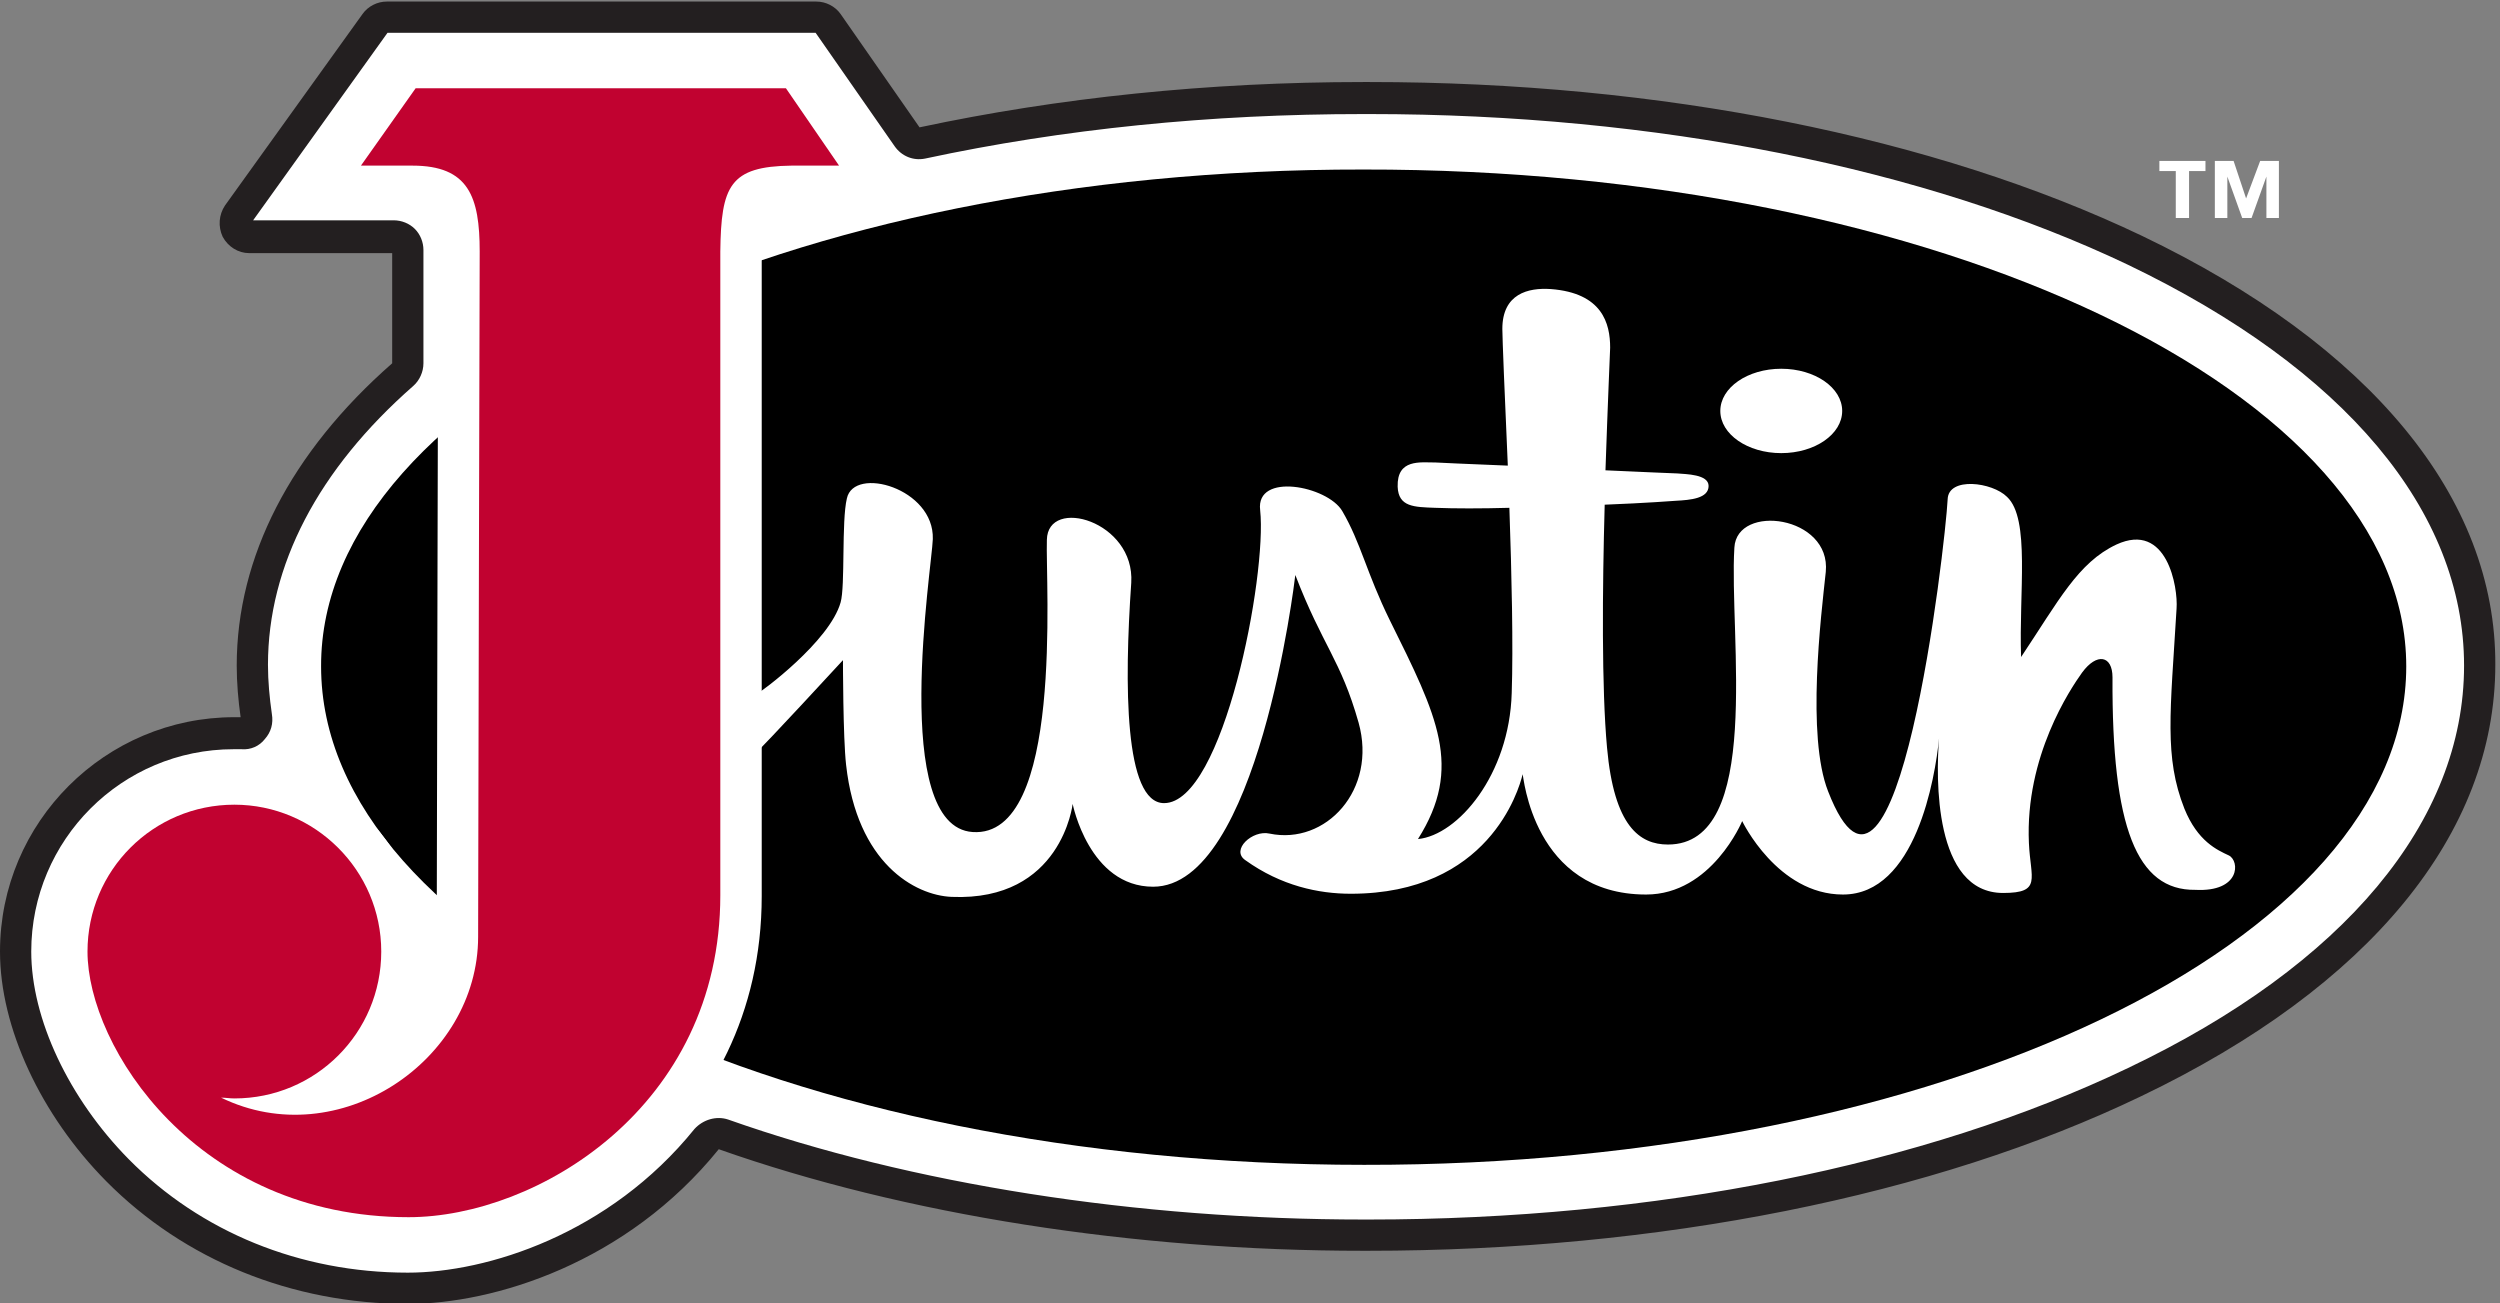 <?xml version="1.0" encoding="utf-8"?>
<!-- Generator: Adobe Illustrator 22.0.1, SVG Export Plug-In . SVG Version: 6.00 Build 0)  -->
<svg version="1.1" id="Layer_1" xmlns:svg="http://www.w3.org/2000/svg"
	 xmlns="http://www.w3.org/2000/svg" xmlns:xlink="http://www.w3.org/1999/xlink" x="0px" y="0px" viewBox="0 0 320 166.8"
	 style="enable-background:new 0 0 320 166.8;" xml:space="preserve">
<rect x="0" y="0" width="320" height="166.8" fill="#808080" stroke="none"/>
<style type="text/css">
	.st0{fill:#FFFFFF;}
	.st1{fill:#231F20;}
	.st2{fill:#C10230;}
</style>
<g>
	<g>
		<g>
			<path class="st0" d="M52.3,164.9c-14.3,0-27.5-5.4-37.2-15.1c-8-8.1-13-18.9-13-28c-0.1-15.4,12.5-28,27.9-28c0.4,0,0.7,0,1.1,0
				c1.1,0,2-1,1.8-2.1c-0.4-2.2-0.5-4.4-0.5-6.6c0-13.4,6.6-26.2,19.2-37.2c0.4-0.3,0.6-0.8,0.6-1.3V32.1l0,0c0-1-0.8-1.8-1.8-1.8
				H31.9c-1.5,0-2.3-1.6-1.5-2.8L48,2.9c0.3-0.5,0.9-0.8,1.5-0.8h55c0.6,0,1.1,0.3,1.5,0.8l10.2,14.7c0.4,0.6,1.1,0.9,1.8,0.7
				c17.8-3.8,36.8-5.8,56.6-5.8h0.8c36.9,0,71.7,6.9,98,19.5c28.5,13.6,44.2,32.5,44.2,53.2c0,20.8-15.7,39.7-44.2,53.4
				c-26.3,12.6-61.2,19.6-98.1,19.6h-0.6c-29.5,0-58.3-4.6-82-12.9c-0.7-0.3-1.5,0-2,0.6C80.1,158.9,64.2,164.9,52.3,164.9z"/>
		</g>
		<g>
			<path class="st1" d="M274.2,30.2c-26.6-12.7-61.7-19.7-98.9-19.7h-0.8c-19.8,0-39,2-56.8,5.8L107.6,1.8c-0.7-1-1.9-1.6-3.1-1.6
				h-55c-1.2,0-2.4,0.6-3.1,1.6L28.8,26.3c-0.8,1.2-0.9,2.7-0.3,4c0.7,1.3,2,2.1,3.4,2.1h18.3v14.1c-13,11.4-19.9,24.8-19.9,38.7
				c0,2.2,0.2,4.5,0.5,6.6c-0.3,0-0.6,0-0.8,0c-16.5,0-30,13.4-30,30c0,9.7,5.2,20.9,13.6,29.4c10,10.1,23.8,15.7,38.6,15.7
				c11,0,28-5.2,39.8-19.8c23.8,8.4,53.1,13,82.5,13h0.6c37.2,0,72.4-7,99-19.8c29.2-14,45.3-33.6,45.3-55.2
				C319.5,63.7,303.4,44.2,274.2,30.2z M272.4,136.7c-26.1,12.5-60.6,19.4-97.2,19.4h-0.6c-29,0-57.9-4.5-81.4-12.8
				c-1.5-0.5-3.2,0-4.3,1.2C78,158,62.3,162.9,52.2,162.9c-13.8,0-26.5-5.2-35.7-14.5C8.8,140.6,4,130.4,4,121.8
				c0-14.3,11.6-25.9,25.9-25.9c0.3,0,0.7,0,1,0c1.2,0.1,2.3-0.4,3-1.3c0.8-0.9,1.1-2,0.9-3.2c-0.3-2.1-0.5-4.2-0.5-6.3
				c0-12.7,6.4-25,18.6-35.7c0.8-0.7,1.3-1.8,1.3-2.9V32c0-1-0.4-2-1.1-2.7c-0.7-0.7-1.7-1.1-2.7-1.1h-18l17.2-24h54.8l10.1,14.5
				c0.9,1.3,2.4,1.9,3.9,1.6c17.7-3.8,36.5-5.7,56.1-5.7h0.8c36.6,0,71.1,6.9,97.1,19.3c27.7,13.3,43,31.5,43,51.3
				C315.4,105.1,300.1,123.5,272.4,136.7z"/>
		</g>
	</g>
	<g>
		<path d="M41.1,85.3C41,50.2,100.8,21.6,174.5,21.7C248.2,21.6,308,50.2,308,85.3c0,35.3-59.7,63.9-133.4,63.8
			C100.8,149.1,41.1,120.6,41.1,85.3L41.1,85.3z"/>
	</g>
	<g>
		<g>
			<path class="st0" d="M285.3,109.5c-1.5-0.7-4-1.8-5.7-6c-2.6-6.6-1.8-12.3-1-25.6c0.2-2.7-1.2-11.2-7.7-8.2
				c-4.9,2.3-7.4,7.2-12.2,14.4c-0.3-8.2,1.2-17.7-1.8-20.5c-1.9-1.9-7.5-2.6-7.6,0.3c-0.3,5.9-6.5,60-15.3,37.4
				c-2.8-7.1-0.9-22.5-0.3-28.1c0.7-7.2-11.4-8.8-11.7-3.1c-0.7,11.3,3.7,38-8.5,38c-3.6,0-6.9-2.3-7.8-12.4
				c-0.7-7.6-0.6-20.3-0.3-31.1c5.2-0.2,9.1-0.5,9.1-0.5c1.9-0.1,4.2-0.3,4.2-1.9c0-1.5-2.9-1.5-4-1.6c-0.6,0-4.4-0.2-9.2-0.4
				c0.3-8.8,0.6-15.6,0.6-15.7c0-3.1-1-7-7.6-7.5c-2.9-0.2-6.2,0.6-6.2,5.1c0,1.1,0.3,8.5,0.7,17.5c-5.2-0.2-9.2-0.4-9.2-0.4
				c-2,0-5-0.5-4.9,3.1c0.1,2.6,2.1,2.6,4.8,2.7c2.5,0.1,5.9,0.1,9.5,0c0.3,8.6,0.5,17.7,0.3,23.7c-0.3,10.5-6.9,18.2-12,18.7
				c5.8-9.2,2.5-15.7-3.6-28c-3-6.1-3.7-9.9-6.1-14c-1.9-3.2-11.1-5-10.5-0.1c0.9,8.3-4.7,37.5-12.3,37.5c-5.1,0-5.1-15.2-4.2-28.2
				c0.5-7.9-10.7-11.1-10.8-5.5c-0.2,5.5,2.2,38.2-9.5,37.4c-10.6-0.7-5.2-34-5.1-37.5c0.2-6.5-10.1-9.4-11-5.2
				c-0.7,2.9-0.2,11.2-0.8,13.3c-1.4,5-10.2,11.5-10.7,11.7c-0.1,0.9,0,7.4,0,7.4c0.5-0.3,11-11.7,11-11.7s0,9.9,0.4,13.4
				c1.4,12.6,8.8,16.7,13.5,16.9c14.1,0.6,15.5-11.9,15.5-11.9s2.1,10.6,10.3,10.6c13.4,0,18.1-39,18.2-39.9
				c3.5,9.1,5.8,10.8,8.1,18.9c2.4,8.6-4.2,15.7-11.4,14.2c-2.2-0.5-5,2.1-3.1,3.4c4.6,3.3,9.4,4.3,13.5,4.3
				c17.6,0,21.5-13.2,22-15.3c0.1,0.1,1.3,15.4,15.8,15.4c8.4,0,12.3-9.4,12.3-9.4s4.5,9.4,12.9,9.4c9.3,0,11.8-14.9,12.3-20
				c-0.4,5-0.7,19.8,8.2,19.8c5,0,3.5-1.8,3.3-6.4c-0.5-11.1,5.3-19.7,6.8-21.8c1.9-2.6,3.9-2.2,3.9,0.6
				c-0.1,19.2,3.1,27.3,10.6,27.2C286.8,114.2,286.7,110.2,285.3,109.5z"/>
		</g>
		<g>
			<ellipse class="st0" cx="228" cy="52.6" rx="7.8" ry="5.4"/>
		</g>
	</g>
	<g>
		<g>
			<path class="st0" d="M52.3,161.1c-17.1,0-28.2-7.6-34.5-14c-7.4-7.4-11.9-17.2-11.9-25.3c0-13.3,10.8-24.1,24.1-24.1
				s24.1,10.8,24.1,24.1c0,2.5-0.4,5-1.1,7.3c1.9-2.8,2.9-5.9,2.9-9.2c0-8.6,0.2-86.9,0.2-87.7c0-3.6-0.4-4.7-0.7-5.1
				c-0.1-0.2-0.9-0.5-2.6-0.5h-6.6c-2,0-3.8-1.1-4.7-2.9s-0.8-3.9,0.4-5.5l7-9.9c1-1.4,2.6-2.2,4.3-2.2h47.4c1.8,0,3.4,0.9,4.4,2.3
				l6.8,9.9c1.1,1.6,1.3,3.8,0.3,5.5c-0.9,1.8-2.7,2.9-4.7,2.9h-6.1c-2.1,0-3,0.2-3.3,0.3c-0.2,0.5-0.5,1.8-0.5,5.3v82.4
				C97.5,144.9,71.2,161.1,52.3,161.1z M38.2,147.9c3.9,1.5,8.6,2.5,14.1,2.5c7.5,0,16.1-3.5,22.6-9.1c5.5-4.8,12-13.3,12-26.7V32.2
				c0,0,0,0,0-0.1c0.1-6.9,0.9-13.2,8.2-15.4H58.4c8.4,2.7,8.4,11.8,8.4,15.5c0,0.8-0.2,79.1-0.2,87.7c0,9.5-5.1,18.3-13.5,23.6
				C48.4,146.3,43.3,147.8,38.2,147.9z M30,108.3c-7.4,0-13.4,6-13.4,13.4c0,4,2.2,10.2,7.1,16c1-1.7,3-2.8,5.1-2.6
				c0.4,0,0.8,0.1,1.2,0.1c7.4,0,13.4-6,13.4-13.4C43.4,114.4,37.4,108.3,30,108.3z"/>
		</g>
		<g>
			<path class="st2" d="M100.6,11.3H53.2l-7,9.9h6.6c7.2,0,8.6,4,8.6,11c0,0-0.2,79-0.2,87.7c0,15.9-17.9,27.9-32.9,20.6
				c0.6,0,1.1,0.1,1.7,0.1c10.4,0,18.8-8.4,18.8-18.8S40.3,103,30,103c-10.4,0-18.8,8.4-18.8,18.8c0,12.2,14,34,41.1,34
				c16.4,0,39.9-14.1,39.9-41.2V32.2c0.1-8.4,1.2-10.9,9.1-11h6.1L100.6,11.3z"/>
		</g>
	</g>
	<g>
		<g>
			<path class="st0" d="M282.3,21.9h-2.1v6h-1.7v-6h-2.1v-1.3h5.9L282.3,21.9L282.3,21.9z M287.5,25.4l1.8-4.8h2.4v7.3h-1.6v-5.3
				l0,0l-1.9,5.3H287l-1.9-5.3l0,0v5.3h-1.6v-7.3h2.4L287.5,25.4z"/>
		</g>
	</g>
</g>
</svg>
